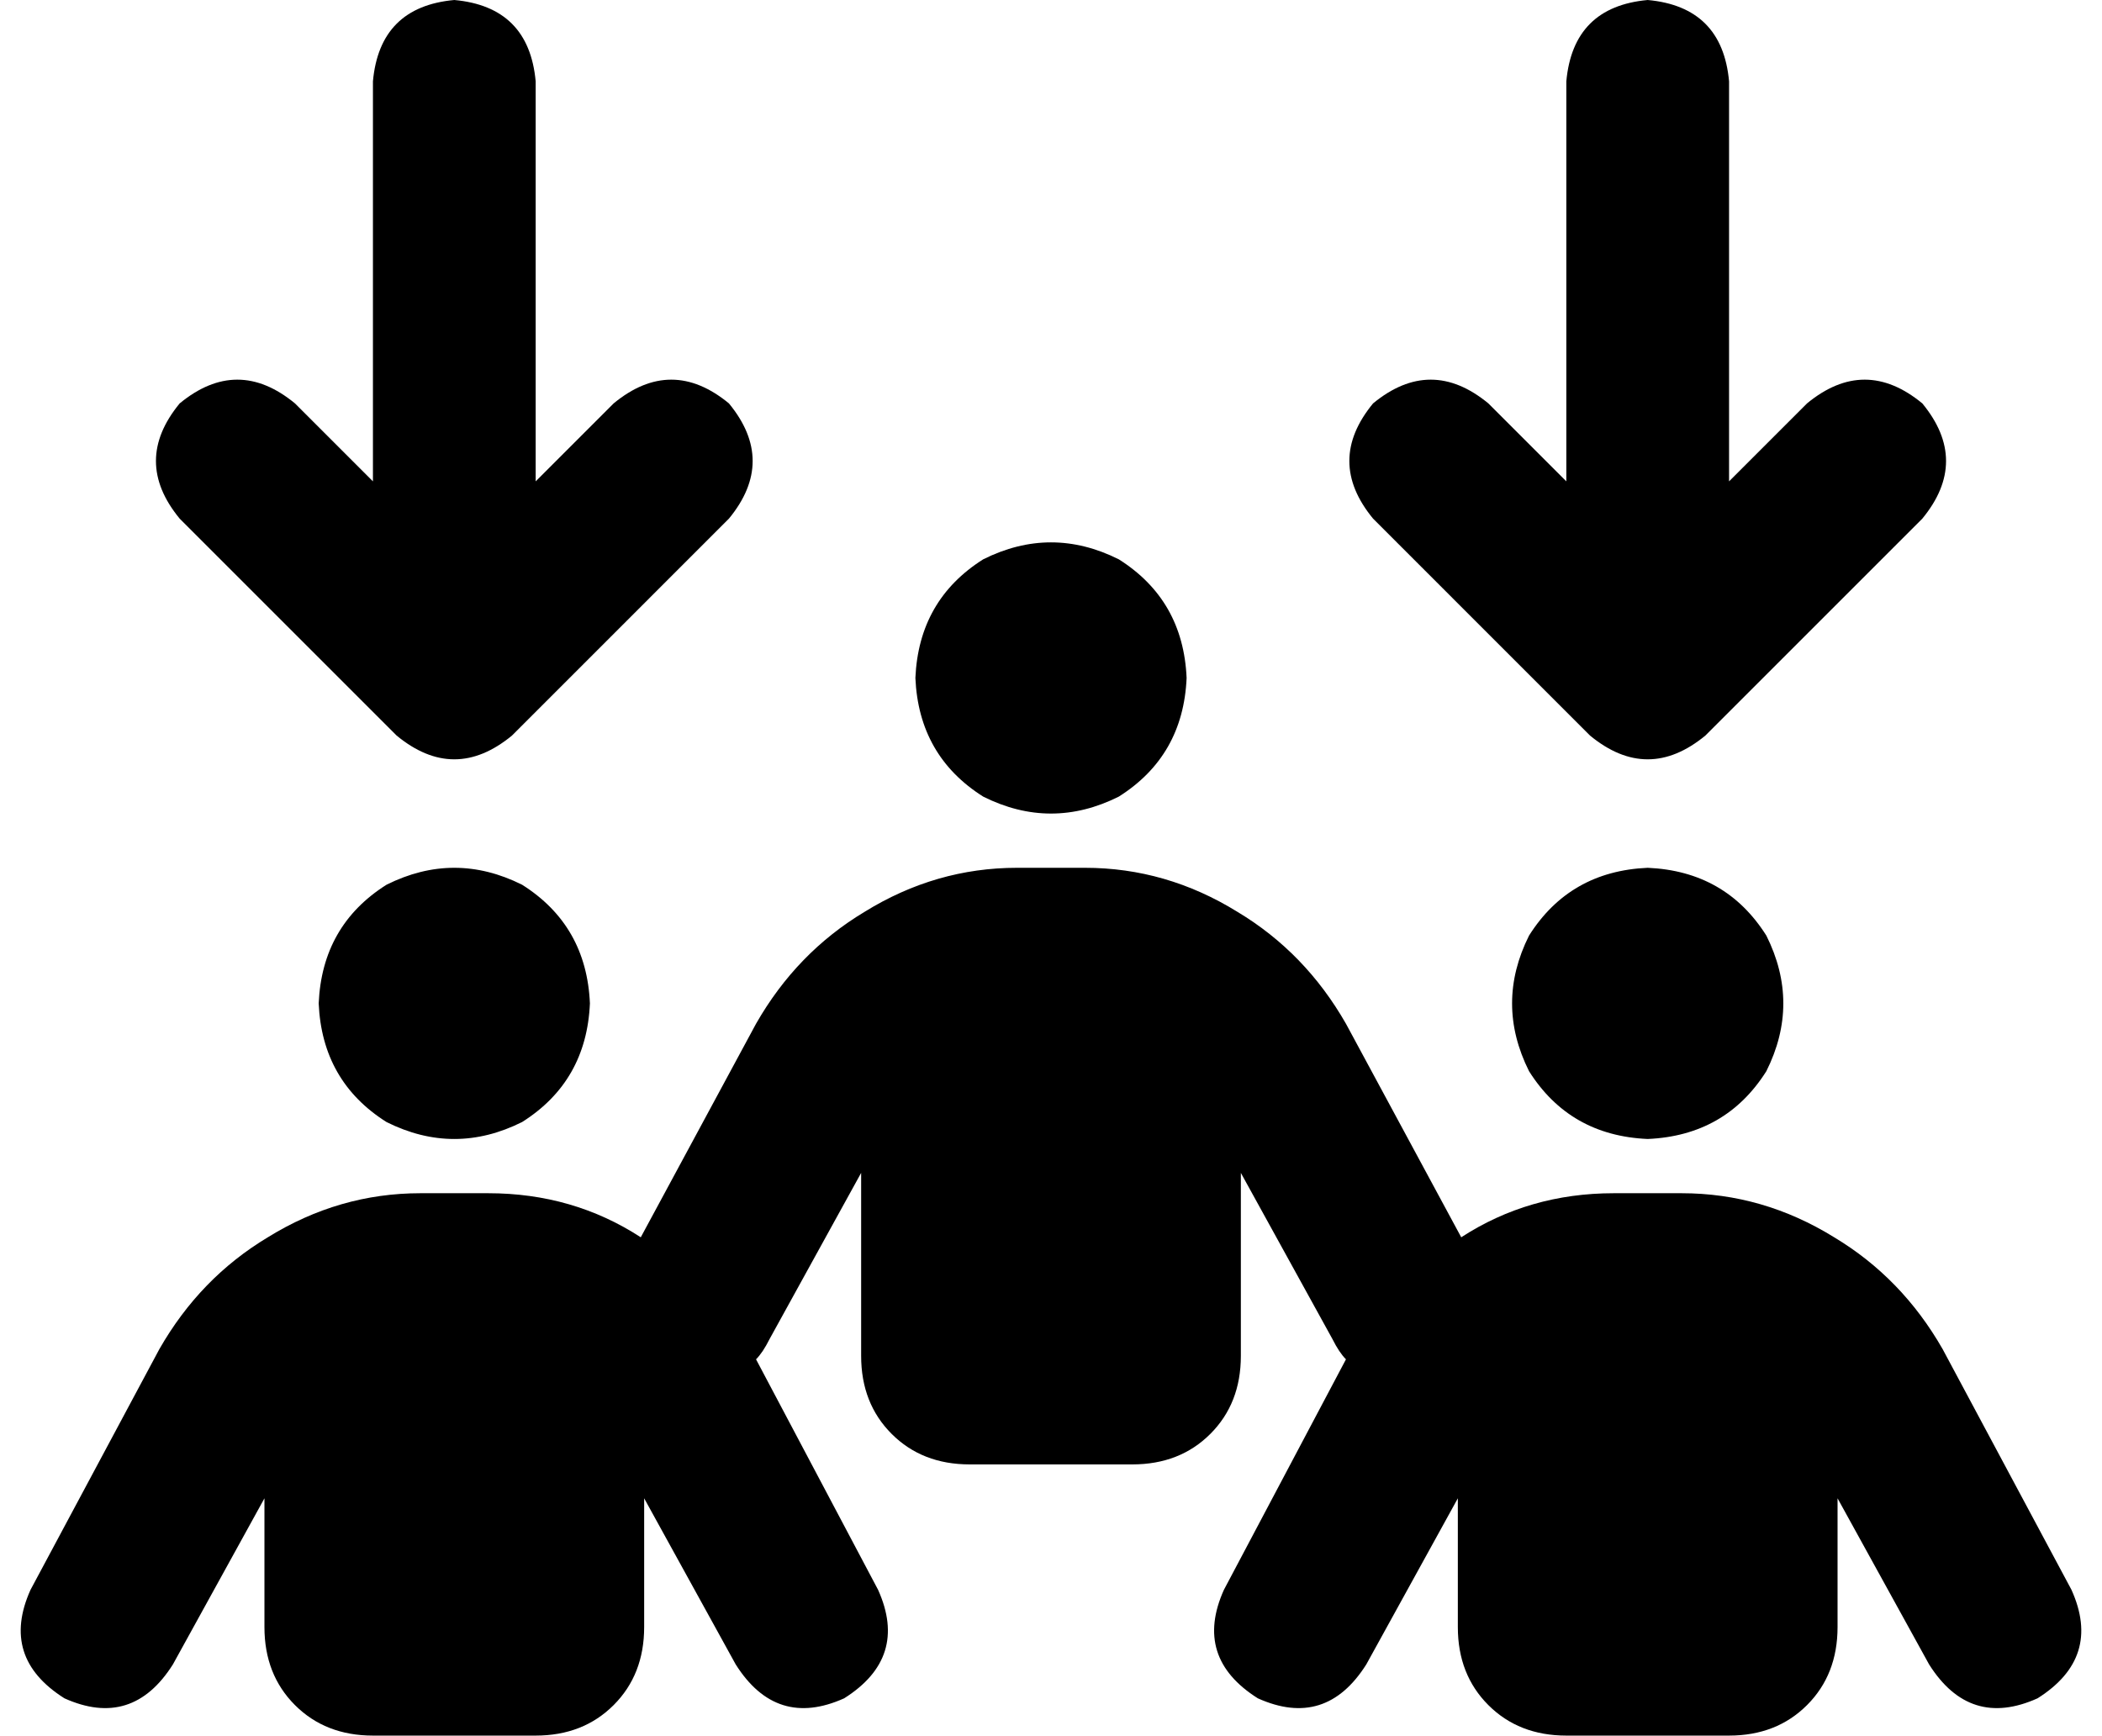 <svg viewBox="0 0 620 512">
  <path
    d="M 134 0 Q 112 2 110 24 L 110 142 L 87 119 Q 70 105 53 119 Q 39 136 53 153 L 117 217 Q 134 231 151 217 L 215 153 Q 229 136 215 119 Q 198 105 181 119 L 158 142 L 158 24 Q 156 2 134 0 L 134 0 Z M 350 200 Q 349 177 330 165 Q 310 155 290 165 Q 271 177 270 200 Q 271 223 290 235 Q 310 245 330 235 Q 349 223 350 200 L 350 200 Z M 174 296 Q 173 273 154 261 Q 134 251 114 261 Q 95 273 94 296 Q 95 319 114 331 Q 134 341 154 331 Q 173 319 174 296 L 174 296 Z M 486 336 Q 509 335 521 316 Q 531 296 521 276 Q 509 257 486 256 Q 463 257 451 276 Q 441 296 451 316 Q 463 335 486 336 L 486 336 Z M 190 442 L 217 491 Q 229 510 249 501 Q 268 489 259 469 L 223 401 Q 225 399 227 395 L 254 346 L 254 400 Q 254 414 263 423 Q 272 432 286 432 L 334 432 Q 348 432 357 423 Q 366 414 366 400 L 366 346 L 393 395 Q 395 399 397 401 L 361 469 Q 352 489 371 501 Q 391 510 403 491 L 430 442 L 430 480 Q 430 494 439 503 Q 448 512 462 512 L 510 512 Q 524 512 533 503 Q 542 494 542 480 L 542 442 L 569 491 Q 581 510 601 501 Q 620 489 611 469 L 573 398 Q 561 377 541 365 Q 520 352 496 352 L 476 352 Q 451 352 431 365 L 397 302 Q 385 281 365 269 Q 344 256 320 256 L 300 256 Q 276 256 255 269 Q 235 281 223 302 L 189 365 Q 169 352 144 352 L 124 352 Q 100 352 79 365 Q 59 377 47 398 L 9 469 Q 0 489 19 501 Q 39 510 51 491 L 78 442 L 78 480 Q 78 494 87 503 Q 96 512 110 512 L 158 512 Q 172 512 181 503 Q 190 494 190 480 L 190 442 L 190 442 Z M 405 153 L 469 217 Q 486 231 503 217 L 567 153 Q 581 136 567 119 Q 550 105 533 119 L 510 142 L 510 24 Q 508 2 486 0 Q 464 2 462 24 L 462 142 L 439 119 Q 422 105 405 119 Q 391 136 405 153 L 405 153 Z"
  />
</svg>